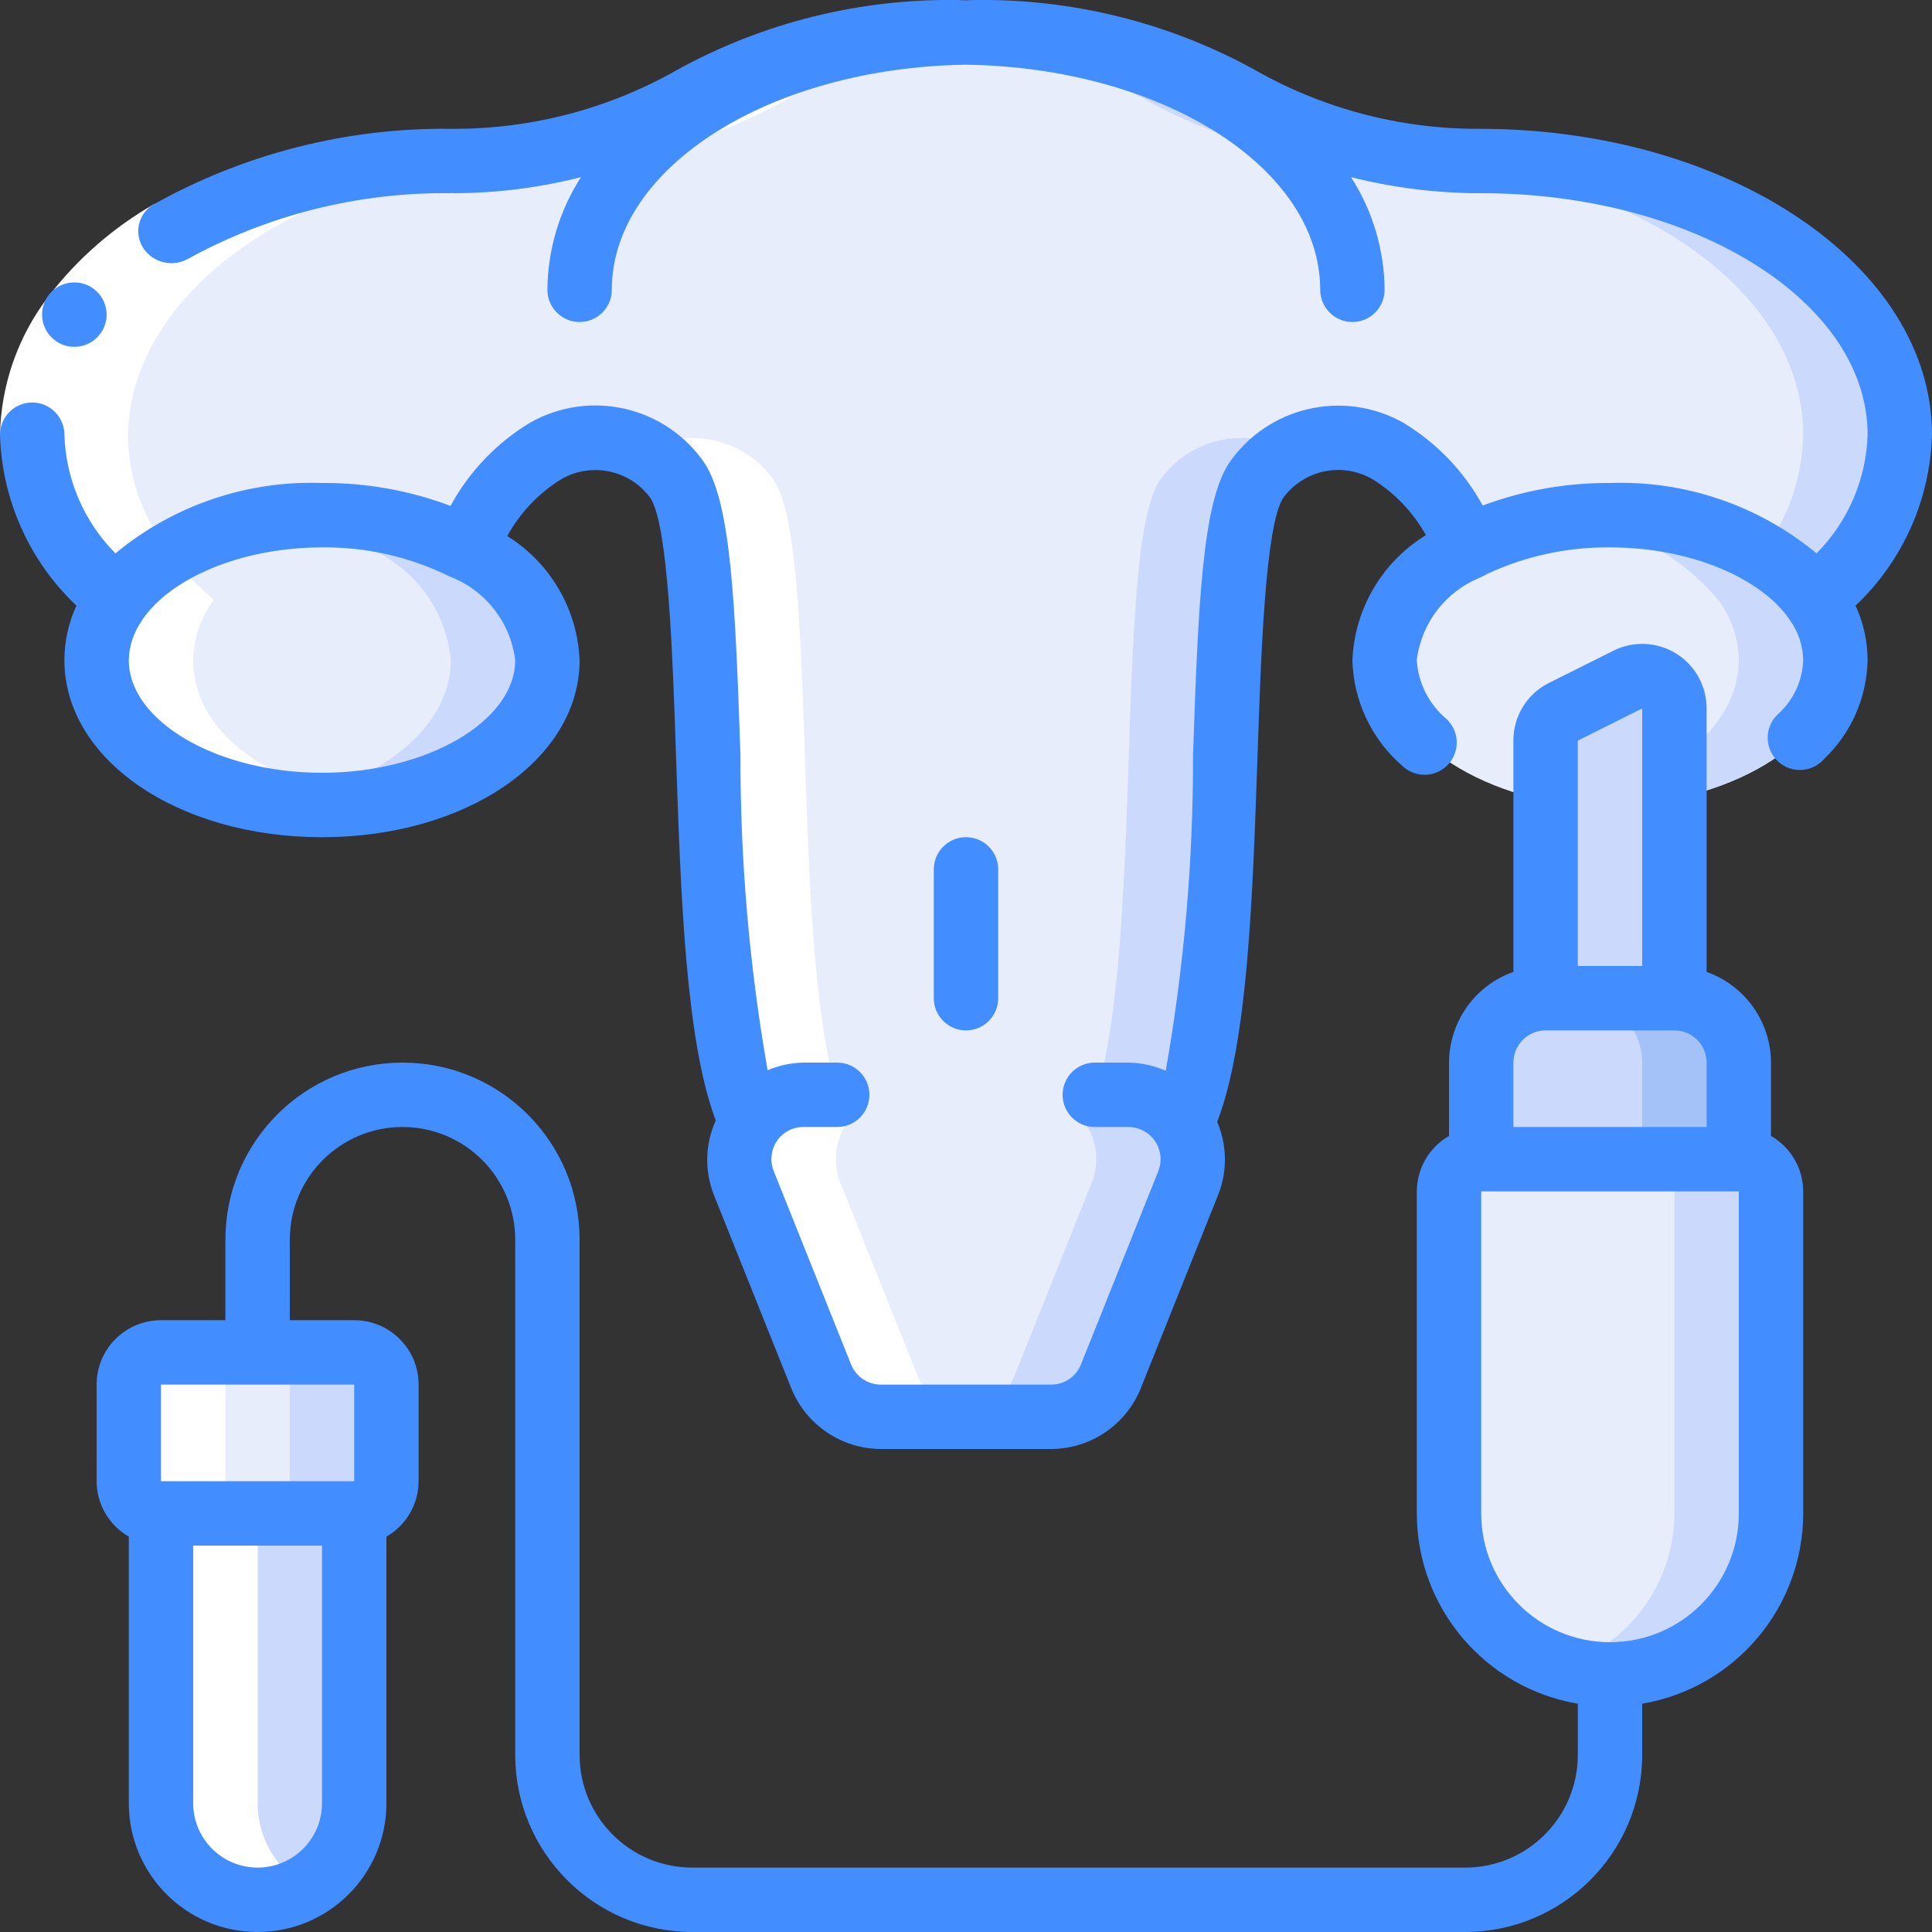 <svg height="512" viewBox="0 0 60 60" width="512" xmlns="http://www.w3.org/2000/svg"><rect x="0" y="0" width="60" height="60" fill="#333333" stroke="none"/><g id="Page-1" fill="none" fill-rule="evenodd"><g id="018---Puncture-of-Follicles" fill-rule="nonzero" transform="translate(0 -1)"><path id="Shape" d="m17 21.5c0 2.49-3.13 4.5-7 4.5s-7-2.01-7-4.5c.009-.676.233-1.331.64-1.87 1.1-1.56 3.53-2.63 6.36-2.63 1.53-.026 3.044.321 4.41 1.01 1.45.586 2.449 1.933 2.59 3.49z" fill="#e8edfc"/><path id="Shape" d="m14.41 18.01c-1.366-.689-2.88-1.036-4.41-1.01-.502.003-1.003.042-1.5.115 1.014.128 1.998.433 2.907.9 1.449.584 2.45 1.929 2.593 3.485 0 2.158-2.353 3.954-5.5 4.394.497.07.998.106 1.5.106 3.87 0 7-2.01 7-4.5-.141-1.557-1.14-2.904-2.59-3.49z" fill="#cad9fc"/><path id="Shape" d="m59 14.5c-.08 2.016-1.046 3.893-2.64 5.13-1.1-1.56-3.53-2.63-6.36-2.63-1.515-.021-3.012.318-4.37.99-.529-1.219-1.405-2.256-2.52-2.98-1.404-.802-3.188-.399-4.11.93-1.48 2.35-.35 15.82-2.28 19.9l-.03.02c.385.55.464 1.258.21 1.88l-2.4 6c-.302.758-1.034 1.257-1.85 1.26h-5.3c-.816-.003-1.548-.502-1.85-1.26l-2.4-6c-.238-.591-.179-1.26.16-1.8.02-.036.043-.069.07-.1-1.93-4.08-.8-17.55-2.28-19.9-.922-1.329-2.706-1.732-4.11-.93-1.123.726-2.004 1.771-2.53 3-1.366-.689-2.88-1.036-4.41-1.01-2.83 0-5.26 1.07-6.36 2.63-1.594-1.237-2.56-3.114-2.64-5.13 0-4.69 5.82-8.5 13-8.5h.05c2.639.019 5.236-.668 7.52-1.99 2.498-1.361 5.306-2.053 8.15-2.01h.56c2.844-.043 5.652.649 8.15 2.01 2.284 1.322 4.881 2.009 7.52 1.99h.05c7.18 0 13 3.81 13 8.5z" fill="#e8edfc"/><path id="Shape" d="m46 6h-.05c-2.639.019-5.236-.668-7.52-1.99-2.498-1.361-5.306-2.053-8.15-2.01h-.56c-.412 0-.818.015-1.22.041 2.429.124 4.799.797 6.93 1.969 2.284 1.322 4.881 2.009 7.52 1.99h.05c7.18 0 13 3.81 13 8.5-.022 1.333-.475 2.622-1.291 3.676.647.363 1.209.858 1.651 1.454 1.594-1.237 2.56-3.114 2.64-5.13 0-4.69-5.82-8.5-13-8.5z" fill="#cad9fc"/><path id="Shape" d="m36 15.94c-1.48 2.35-.35 15.82-2.28 19.9l-.03.02c.385.55.464 1.258.21 1.88l-2.4 6c-.302.758-1.034 1.257-1.85 1.26h3c.816-.003 1.548-.502 1.85-1.26l2.4-6c.254-.622.175-1.33-.21-1.88l.03-.02c1.93-4.08.8-17.55 2.28-19.9.262-.405.625-.734 1.054-.955-1.397-.766-3.146-.354-4.054.955z" fill="#cad9fc"/><path id="Shape" d="m57 21.5c0 2.4-2.89 4.35-7 4.57v.02c-3.82-.08-7-2.09-7-4.59.142-1.573 1.16-2.931 2.63-3.51 1.358-.672 2.855-1.011 4.37-.99 2.83 0 5.26 1.07 6.36 2.63.407.539.631 1.194.64 1.87z" fill="#e8edfc"/><path id="Shape" d="m56.36 19.63c-1.1-1.56-3.53-2.63-6.36-2.63-.502.003-1.003.042-1.5.115 1.89.158 3.639 1.063 4.86 2.515.407.539.631 1.194.64 1.87 0 2.127-2.272 3.9-5.648 4.427.544.096 1.095.15 1.648.163v-.02c4.11-.22 7-2.17 7-4.57-.009-.676-.233-1.331-.64-1.87z" fill="#cad9fc"/><path id="Shape" d="m52 23v9h-4l0-8c-.002-.377.212-.723.55-.89l2-1c.31-.156.678-.141.973.041.295.181.476.503.477.849z" fill="#cad9fc"/><path id="Shape" d="m54 34v3h-8v-3c.003-1.103.897-1.997 2-2h4c1.103.003 1.997.897 2 2z" fill="#cad9fc"/><path id="Shape" d="m52 32h-3c1.103.003 1.997.897 2 2v3h3v-3c-.003-1.103-.897-1.997-2-2z" fill="#a4c2f7"/><path id="Shape" d="m55 38v10c0 2.761-2.239 5-5 5s-5-2.239-5-5v-10c0-.552.448-1 1-1h8c.552 0 1 .448 1 1z" fill="#e8edfc"/><path id="Shape" d="m54 37h-3c.552 0 1 .448 1 1v10c-.006 2.176-1.423 4.097-3.5 4.745.484.162.99.248 1.5.255 1.326 0 2.598-.527 3.536-1.464s1.464-2.209 1.464-3.536v-10c0-.552-.448-1-1-1z" fill="#cad9fc"/><path id="Shape" d="m5 48h6v9c0 1.657-1.343 3-3 3s-3-1.343-3-3z" fill="#e8edfc"/><path id="Shape" d="m8 48v9c-.002 1.067-.574 2.053-1.5 2.584.454.27.972.413 1.5.416 1.657 0 3-1.343 3-3v-9z" fill="#cad9fc"/><rect id="Rectangle-path" fill="#e8edfc" height="5" rx="1" width="8" x="4" y="43"/><path id="Shape" d="m11 43h-3c.552 0 1 .448 1 1v3c0 .552-.448 1-1 1h3c.552 0 1-.448 1-1v-3c0-.552-.448-1-1-1z" fill="#cad9fc"/><path id="Shape" d="m45.64 18.01c0-.01-.01-.01-.01-.02" fill="#e8edfc"/><g fill="#fff"><path id="Shape" d="m4.8 7.331 1.019 1.722c-2.112 1.212-3.819 3.219-3.819 5.447h-2c.032-1.558.561-3.065 1.511-4.3.894-1.166 2.013-2.141 3.289-2.869z"/><path id="Shape" d="m26.33 35.84c-1.93-4.08-.8-17.55-2.28-19.9-.907-1.307-2.654-1.719-4.05-.955.429.221.792.55 1.054.955 1.48 2.35.35 15.82 2.28 19.9-.027.031-.05.064-.07.1-.339.54-.398 1.209-.16 1.8l2.4 6c.301.757 1.032 1.255 1.846 1.26h3c-.816-.003-1.548-.502-1.85-1.26l-2.4-6c-.238-.591-.179-1.26.16-1.8.02-.036.043-.069.07-.1z"/><path id="Shape" d="m11.523 25.887c-2.786-.406-5.523-1.929-5.523-4.387.009-.676.233-1.331.64-1.87-6.533-5.63-.261-13.63 10.36-13.63 2.656.028 5.271-.659 7.57-1.99 2.145-1.154 4.518-1.825 6.95-1.963-3.436-.31-6.889.372-9.95 1.963-2.299 1.331-4.914 2.018-7.57 1.99-10.621 0-16.893 8-10.36 13.63-.407.539-.631 1.194-.64 1.87 0 2.9 3.8 4.5 7 4.5.51-.003 1.019-.041 1.523-.113z"/><path id="Shape" d="m6.5 59.584c.936.517 2.072.517 3.008 0h-.008c-.926-.531-1.498-1.517-1.5-2.584v-9c-.552 0-1-.448-1-1v-3c0-.552.448-1 1-1h-3c-.552 0-1 .448-1 1v3c0 .552.448 1 1 1v9c.002 1.067.574 2.053 1.5 2.584z"/></g><path id="Shape" d="m2.311 11.771c-.552.003-1.002-.443-1.005-.995-.003-.552.443-1.002.995-1.005h.01c.552 0 1 .448 1 1s-.448 1-1 1z" fill="#428dff"/><path id="Shape" d="m46.189 18.822c1.193-.555 2.495-.836 3.811-.822 2.517 0 4.725.962 5.6 2.275l.005.008c.249.358.387.781.395 1.217-.022.637-.3 1.238-.771 1.668-.277.249-.392.63-.301.991.092.36.376.64.738.726s.742-.036.986-.317c.841-.802 1.326-1.906 1.348-3.068-.001-.584-.129-1.161-.374-1.691 1.464-1.385 2.318-3.294 2.374-5.309 0-5.238-6.28-9.5-14.053-9.5h-.036c-2.45.005-4.859-.634-6.984-1.854-2.649-1.448-5.628-2.187-8.647-2.146-.094 0-.186.008-.28.01s-.186-.01-.28-.01c-3.019-.041-5.998.698-8.647 2.146-2.126 1.22-4.535 1.859-6.986 1.854h-.087c-3.217-.037-6.388.767-9.2 2.331-.242.13-.417.358-.481.625s-.009.55.149.775c.305.43.882.567 1.348.32 2.505-1.38 5.324-2.087 8.184-2.051v-.01c.016 0 .03.01.047.01h.042c1.334-.002 2.662-.17 3.954-.5-.672 1.044-1.033 2.258-1.043 3.5 0 .552.448 1 1 1s1-.448 1-1c0-3.8 4.911-6.9 11-6.991 6.089.091 11 3.191 11 6.991 0 .552.448 1 1 1s1-.448 1-1c-.009-1.242-.371-2.456-1.044-3.5 1.308.331 2.651.499 4 .5h.044c6.617 0 12 3.364 12 7.5-.042 1.385-.609 2.702-1.586 3.685-1.798-1.49-4.08-2.268-6.414-2.185-1.349-.01-2.689.228-3.953.7-.578-1.056-1.424-1.94-2.453-2.564-1.868-1.063-4.239-.509-5.443 1.271-.8 1.267-.938 4.259-1.1 9.035.007 3.289-.277 6.573-.848 9.812-.363-.161-.756-.247-1.153-.254h-1.05c-.552 0-1 .448-1 1s.448 1 1 1h1.05c.33.002.638.168.822.441.184.274.222.621.1.928l-2.4 6c-.149.379-.514.63-.922.631h-5.3c-.407-.003-.771-.253-.921-.631l-2.4-6c-.121-.297-.091-.635.081-.906.18-.29.498-.466.84-.463h1.05c.552 0 1-.448 1-1s-.448-1-1-1h-1.05c-.382.006-.759.087-1.111.237-.568-3.236-.85-6.515-.844-9.8-.161-4.776-.3-7.768-1.1-9.035-1.203-1.781-3.574-2.335-5.441-1.271-1.035.627-1.885 1.517-2.463 2.58-1.275-.481-2.628-.722-3.991-.711-2.334-.083-4.616.695-6.414 2.185-.977-.983-1.544-2.3-1.586-3.685 0-.552-.448-1-1-1s-1 .448-1 1c.056 2.015.91 3.924 2.374 5.309-.245.53-.373 1.107-.374 1.691 0 3.084 3.514 5.5 8 5.5s8-2.416 8-5.5c-.066-1.577-.907-3.019-2.247-3.853.398-.722.974-1.33 1.675-1.764.94-.544 2.139-.289 2.776.59.55.874.685 4.845.792 8.036.147 4.335.3 8.808 1.232 11.289-.332.732-.353 1.567-.057 2.314l2.4 5.995c.456 1.137 1.554 1.885 2.779 1.893h5.3c1.224-.006 2.322-.753 2.779-1.888l2.4-6c.292-.731.282-1.547-.028-2.27.952-2.471 1.1-6.972 1.252-11.336.107-3.191.242-7.162.793-8.036.637-.88 1.837-1.134 2.777-.589.692.428 1.263 1.027 1.659 1.738-1.36.833-2.215 2.288-2.282 3.881.031 1.268.597 2.463 1.557 3.291.261.244.632.331.974.227.342-.104.603-.382.683-.731.081-.348-.03-.713-.291-.957-.546-.458-.88-1.119-.924-1.83.141-1.154.9-2.139 1.981-2.568zm-36.189 6.178c-3.252 0-6-1.6-6-3.5.01-.436.149-.859.4-1.216v-.008c.874-1.314 3.083-2.276 5.6-2.276 1.372-.016 2.728.292 3.958.9l.008.006h.007c1.103.424 1.882 1.421 2.027 2.594 0 1.9-2.748 3.5-6 3.5z" fill="#428dff"/><path id="Shape" d="m31 32v-4c0-.552-.448-1-1-1s-1 .448-1 1v4c0 .552.448 1 1 1s1-.448 1-1z" fill="#428dff"/><path id="Shape" d="m55 36.278v-2.278c-.005-1.267-.806-2.394-2-2.816v-8.184c.001-.695-.359-1.34-.95-1.705-.591-.365-1.33-.397-1.95-.084l-2 1c-.677.339-1.103 1.032-1.1 1.789v7.183c-1.195.422-1.995 1.55-2 2.817v2.278c-.617.354-.998 1.011-1 1.722v10c.005 2.925 2.117 5.42 5 5.91v1.59c0 1.933-1.567 3.5-3.5 3.5h-24c-1.933 0-3.5-1.567-3.5-3.5v-16c0-3.038-2.462-5.5-5.5-5.5-3.038 0-5.5 2.462-5.5 5.5v2.5h-2c-1.105 0-2 .895-2 2v3c.002.711.383 1.368 1 1.722v8.278c0 2.209 1.791 4 4 4 2.209 0 4-1.791 4-4v-8.278c.617-.354.998-1.011 1-1.722v-3c0-1.105-.895-2-2-2h-2v-2.5c0-1.933 1.567-3.5 3.5-3.5s3.5 1.567 3.5 3.5v16c.003 3.036 2.464 5.497 5.5 5.5h24c3.036-.003 5.497-2.464 5.5-5.5v-1.59c2.883-.49 4.995-2.985 5-5.91v-10c-.002-.711-.383-1.368-1-1.722zm-45 20.722c0 1.105-.895 2-2 2s-2-.895-2-2v-8h4zm1-10h-6v-3h6zm40-24v8h-2v-7zm-4 11c0-.552.448-1 1-1h4c.552 0 1 .448 1 1v2h-6zm7 14c0 2.209-1.791 4-4 4s-4-1.791-4-4v-10h8z" fill="#428dff"/></g></g></svg>